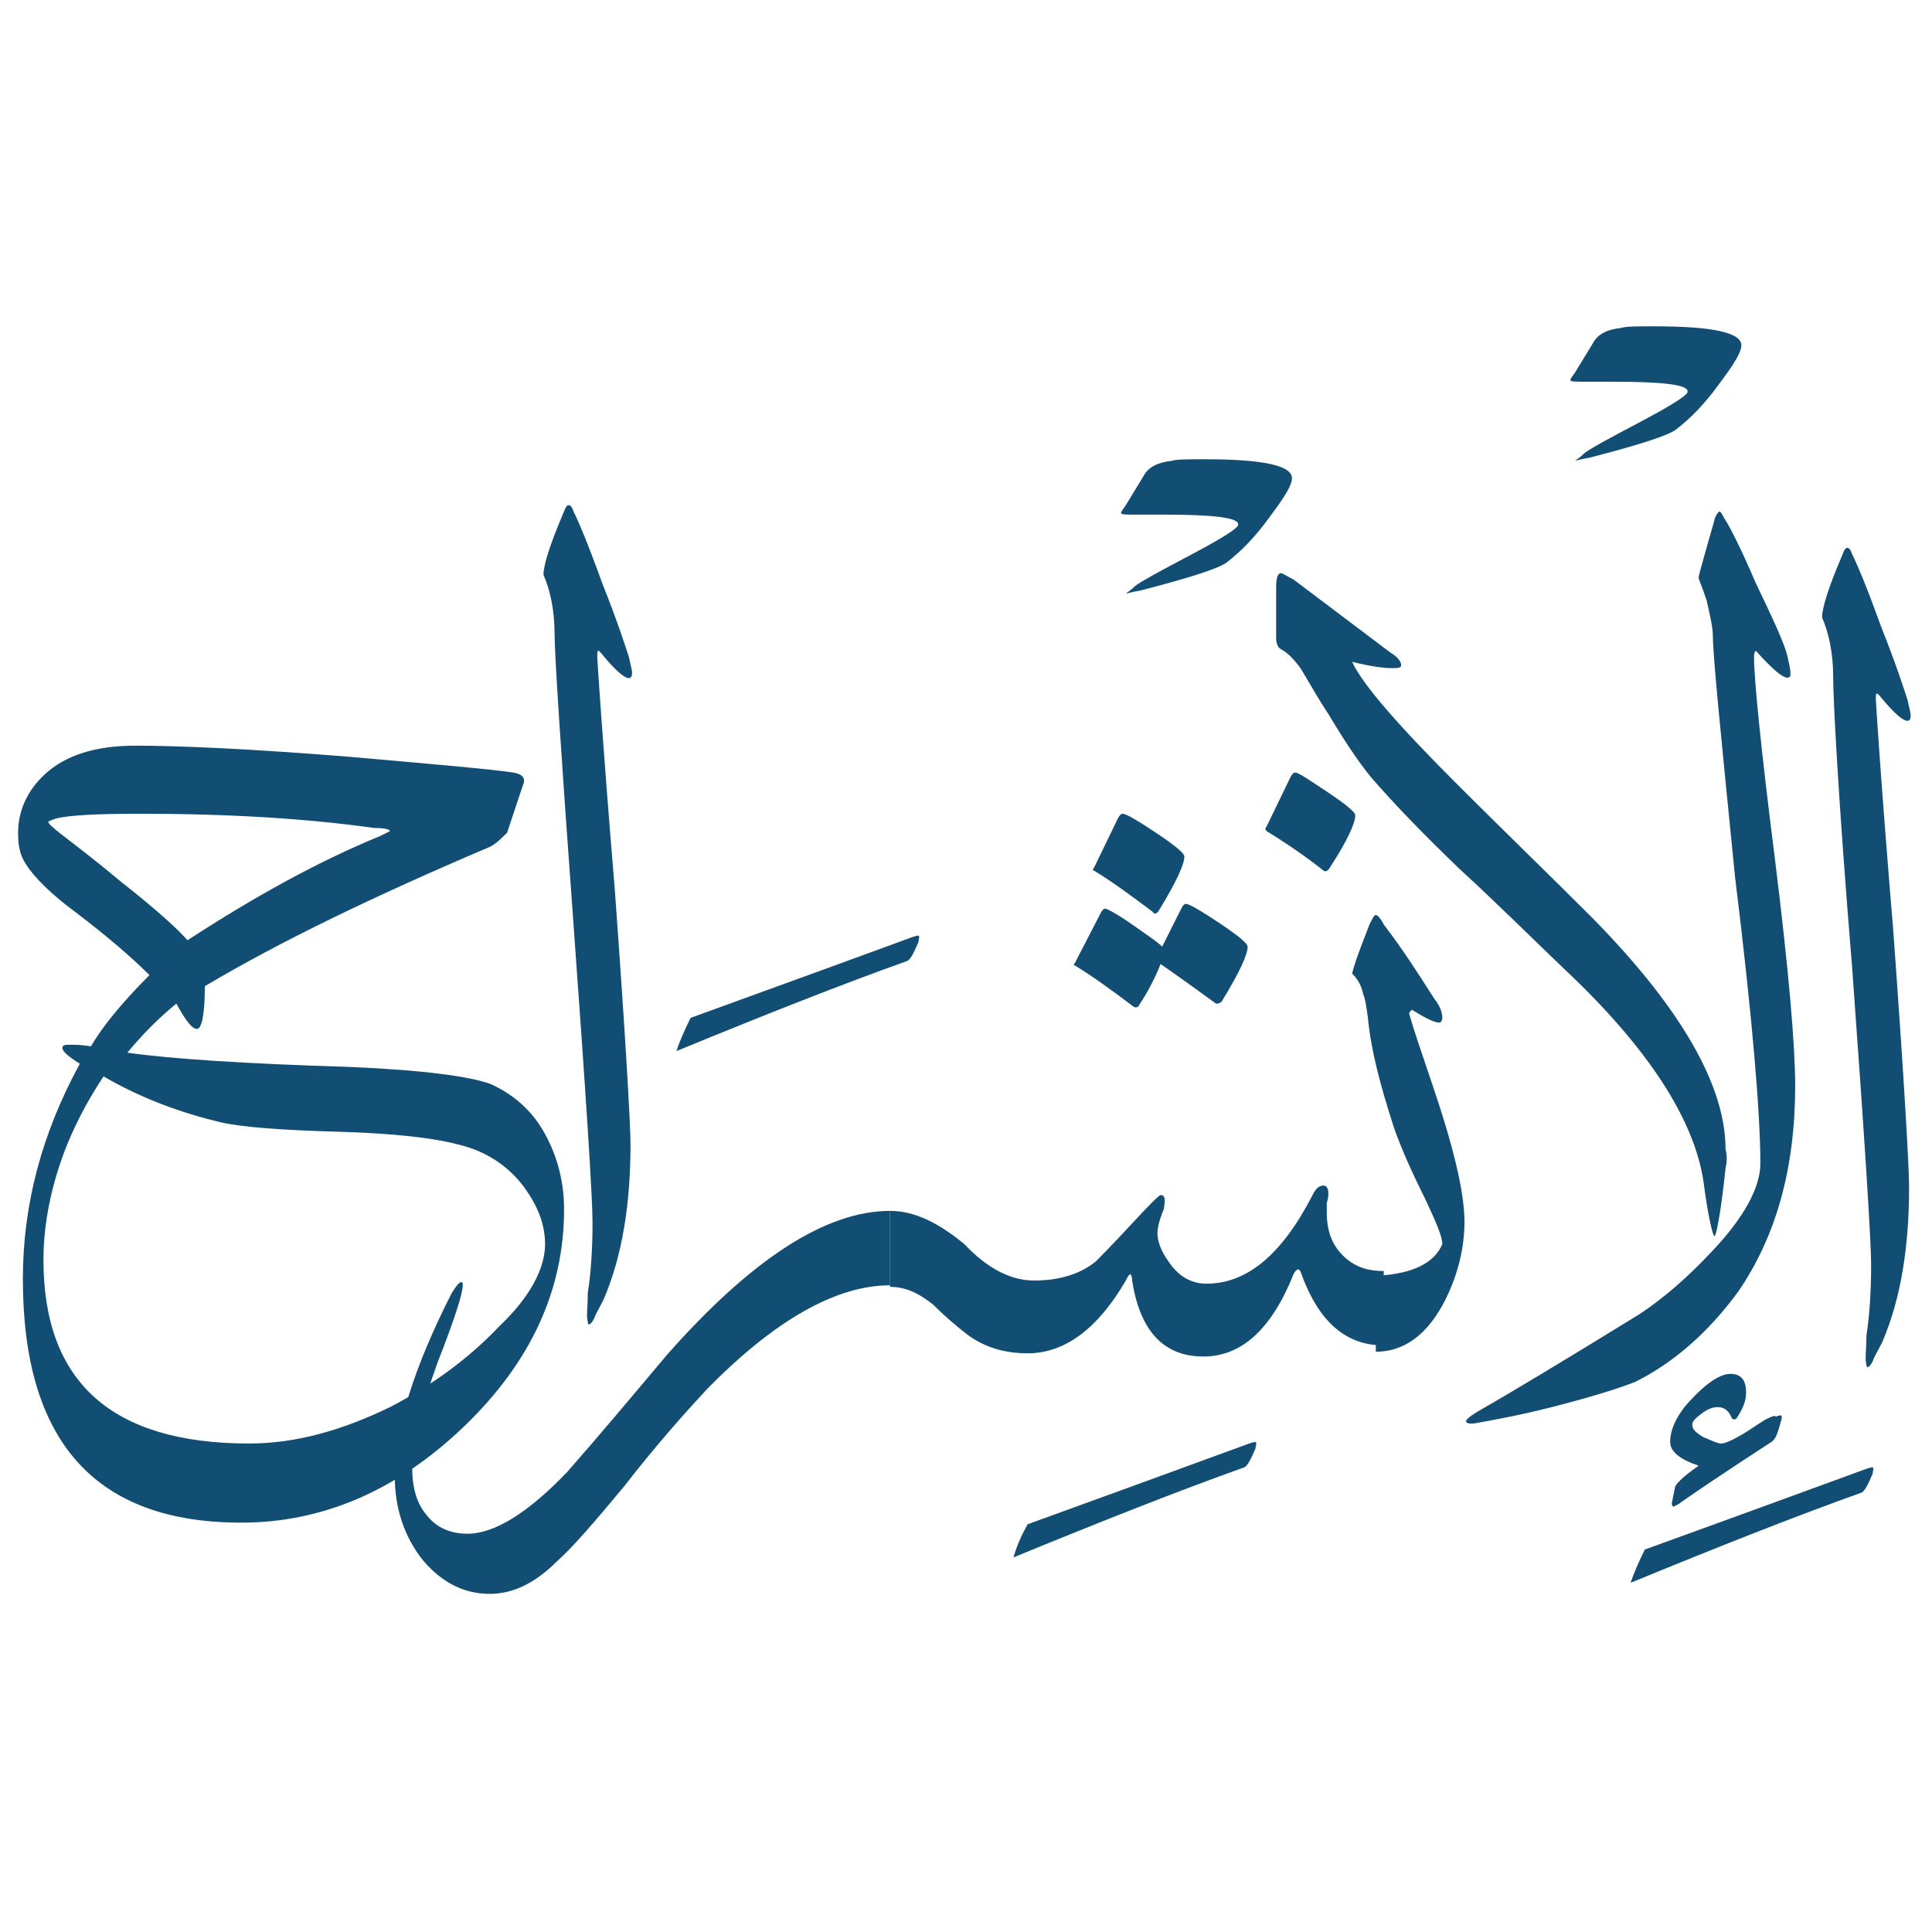 <svg width="49" height="49" viewBox="0 0 49 49" fill="none" xmlns="http://www.w3.org/2000/svg">
<path d="M9.65 21.2C9.811 21.119 9.891 21.079 9.891 21.079C9.891 21.039 9.77 20.999 9.49 20.999C7.764 20.758 5.797 20.638 3.55 20.638C2.426 20.638 1.744 20.678 1.423 20.758C1.302 20.798 1.222 20.838 1.222 20.838C1.222 20.878 1.302 20.959 1.503 21.119C2.025 21.521 2.546 21.922 3.068 22.363C3.991 23.086 4.553 23.608 4.754 23.848C6.48 22.725 8.085 21.842 9.65 21.2ZM13.824 31.554C13.824 31.032 13.623 30.551 13.262 30.069C12.861 29.547 12.299 29.186 11.617 29.026C11.015 28.865 10.011 28.745 8.607 28.704C7.122 28.664 6.118 28.584 5.597 28.464C4.593 28.223 3.59 27.862 2.627 27.3C2.306 27.782 1.985 28.343 1.704 29.026C1.302 30.029 1.102 31.032 1.102 31.955C1.102 35.046 2.827 36.611 6.319 36.611C7.483 36.611 8.647 36.29 9.891 35.688C10.975 35.126 11.898 34.444 12.66 33.641C13.463 32.878 13.824 32.156 13.824 31.554ZM12.419 21.48C9.49 22.725 7.082 23.889 5.195 25.012C5.195 25.735 5.115 26.096 4.995 26.096C4.874 26.096 4.714 25.895 4.473 25.454C4.031 25.815 3.63 26.216 3.229 26.698C4.352 26.858 6.239 26.979 8.847 27.059C10.734 27.139 11.938 27.3 12.459 27.5C12.981 27.741 13.423 28.102 13.744 28.624C14.105 29.226 14.306 29.909 14.306 30.671C14.306 32.718 13.463 34.564 11.737 36.209C10.051 37.815 8.165 38.618 6.118 38.618C2.426 38.618 0.58 36.571 0.58 32.437C0.58 30.551 1.061 28.745 2.025 26.979C1.704 26.778 1.583 26.658 1.583 26.578C1.583 26.497 1.663 26.497 1.784 26.497C1.904 26.497 2.065 26.497 2.306 26.537C2.587 26.056 3.068 25.454 3.791 24.731C3.349 24.29 2.747 23.768 1.904 23.126C1.302 22.684 0.861 22.243 0.66 21.922C0.5 21.681 0.459 21.44 0.459 21.119C0.459 20.557 0.7 20.036 1.142 19.634C1.663 19.153 2.426 18.912 3.429 18.912C4.553 18.912 6.359 18.992 8.847 19.193C11.135 19.393 12.5 19.514 13.021 19.594C13.262 19.634 13.342 19.755 13.262 19.915L12.861 21.119C12.7 21.28 12.58 21.4 12.419 21.48Z" fill="#124D73"/>
<path d="M14.065 16.062C14.065 15.46 13.944 14.939 13.784 14.578C13.784 14.337 13.944 13.815 14.305 12.972C14.345 12.852 14.386 12.812 14.426 12.812C14.466 12.812 14.506 12.852 14.546 12.972C14.667 13.213 14.907 13.775 15.269 14.778C15.67 15.781 15.871 16.424 15.951 16.664C15.991 16.865 16.031 16.985 16.031 17.066C16.031 17.347 15.75 17.186 15.229 16.544C15.148 16.464 15.148 16.504 15.148 16.664C15.148 16.704 15.269 18.671 15.59 22.524C15.871 26.377 15.991 28.544 15.991 29.026C15.991 30.511 15.79 31.835 15.309 32.959C15.188 33.2 15.108 33.32 15.068 33.44C14.988 33.601 14.907 33.641 14.907 33.52C14.867 33.4 14.907 33.159 14.907 32.798C14.988 32.276 15.028 31.674 15.028 30.992C15.028 30.39 14.867 27.862 14.546 23.447C14.225 19.072 14.065 16.584 14.065 16.062Z" fill="#124D73"/>
<path d="M17.516 25.815C19.282 25.173 21.168 24.491 23.135 23.768C23.255 23.728 23.295 23.728 23.295 23.728C23.335 23.768 23.295 23.808 23.295 23.889C23.175 24.169 23.095 24.33 23.014 24.37C21.329 24.972 19.402 25.735 17.155 26.658C17.235 26.417 17.356 26.136 17.516 25.815Z" fill="#124D73"/>
<path d="M12.419 40.424C11.777 40.424 11.215 40.143 10.734 39.581C10.252 38.979 10.011 38.256 10.011 37.414C10.011 36.25 10.493 34.684 11.456 32.798C11.576 32.598 11.657 32.517 11.697 32.517C11.737 32.517 11.737 32.557 11.737 32.598C11.737 32.798 11.536 33.44 11.095 34.564C10.694 35.688 10.453 36.571 10.453 37.213C10.453 37.735 10.573 38.136 10.814 38.417C11.055 38.738 11.416 38.899 11.857 38.899C12.54 38.899 13.383 38.377 14.386 37.333C15.229 36.37 16.072 35.367 16.914 34.364C19.041 31.955 20.928 30.711 22.573 30.711V32.598C21.209 32.598 19.643 33.48 17.918 35.246C17.396 35.808 16.674 36.611 15.831 37.695C15.068 38.618 14.506 39.26 14.145 39.581C13.543 40.183 12.981 40.424 12.419 40.424Z" fill="#124D73"/>
<path d="M26.065 38.658C27.831 38.016 29.717 37.333 31.683 36.611C31.804 36.571 31.844 36.571 31.844 36.571C31.884 36.611 31.844 36.651 31.844 36.731C31.724 37.012 31.643 37.173 31.563 37.213C29.877 37.815 27.951 38.577 25.703 39.5C25.784 39.219 25.904 38.939 26.065 38.658Z" fill="#124D73"/>
<path d="M29.476 24.009L29.958 23.046C29.998 22.965 30.038 22.925 30.078 22.925C30.159 22.925 30.439 23.086 30.921 23.407C31.403 23.728 31.643 23.929 31.643 24.009C31.643 24.21 31.443 24.651 31.001 25.373C30.961 25.454 30.881 25.454 30.841 25.454C30.399 25.133 29.958 24.812 29.436 24.45C29.276 24.852 29.075 25.213 28.914 25.454C28.874 25.534 28.834 25.574 28.754 25.534C28.272 25.173 27.791 24.812 27.269 24.491C27.229 24.491 27.229 24.45 27.269 24.41L27.911 23.166C27.951 23.086 27.991 23.046 28.031 23.046C28.072 23.046 28.312 23.166 28.714 23.447C29.115 23.728 29.356 23.889 29.476 24.009Z" fill="#124D73"/>
<path d="M27.75 22.082C27.71 22.082 27.71 22.042 27.75 22.002L28.352 20.758C28.392 20.678 28.432 20.638 28.473 20.638C28.553 20.638 28.834 20.798 29.315 21.119C29.797 21.44 30.038 21.641 30.038 21.721C30.038 21.922 29.837 22.363 29.396 23.086C29.355 23.166 29.275 23.206 29.235 23.126C28.753 22.765 28.272 22.404 27.75 22.082Z" fill="#124D73"/>
<path d="M26.225 32.477C26.867 32.477 27.389 32.317 27.79 31.995C27.831 31.955 28.152 31.634 28.673 31.072C29.155 30.551 29.396 30.31 29.436 30.31C29.556 30.31 29.556 30.43 29.516 30.671C29.396 30.952 29.356 31.153 29.356 31.273C29.356 31.474 29.436 31.715 29.637 31.995C29.877 32.357 30.198 32.557 30.6 32.557C31.643 32.557 32.526 31.795 33.289 30.31C33.369 30.149 33.449 30.069 33.57 30.069C33.65 30.069 33.69 30.149 33.69 30.27C33.69 30.31 33.69 30.39 33.65 30.511C33.65 30.631 33.65 30.711 33.65 30.751C33.65 31.193 33.77 31.554 34.051 31.835C34.332 32.116 34.653 32.236 35.095 32.236V34.123C34.132 34.123 33.449 33.521 33.008 32.317C32.968 32.156 32.887 32.156 32.807 32.317C32.245 33.721 31.483 34.404 30.52 34.404C29.516 34.404 28.914 33.761 28.713 32.477C28.713 32.357 28.673 32.317 28.673 32.317C28.633 32.317 28.593 32.397 28.553 32.477C27.831 33.721 26.988 34.323 26.065 34.323C25.463 34.323 24.981 34.163 24.58 33.882C24.259 33.641 23.938 33.36 23.657 33.079C23.296 32.798 22.974 32.638 22.573 32.638V30.711C23.175 30.711 23.777 30.992 24.459 31.554C25.061 32.196 25.663 32.477 26.225 32.477Z" fill="#124D73"/>
<path d="M32.767 12.129C32.767 12.29 32.606 12.571 32.245 13.052C31.844 13.614 31.483 13.976 31.122 14.257C30.921 14.417 30.158 14.658 28.914 14.979C28.673 15.019 28.553 15.059 28.553 15.059C28.593 15.019 28.673 14.979 28.794 14.858C28.954 14.738 29.396 14.497 30.158 14.096C30.841 13.735 31.242 13.494 31.362 13.373C31.402 13.333 31.402 13.333 31.402 13.293C31.402 13.133 30.8 13.052 29.516 13.052C29.516 13.052 29.275 13.052 28.794 13.052C28.553 13.052 28.433 13.052 28.433 13.012C28.433 12.972 28.473 12.932 28.553 12.812L28.994 12.089C29.115 11.848 29.356 11.728 29.717 11.688C29.837 11.648 30.118 11.648 30.56 11.648C32.045 11.648 32.767 11.808 32.767 12.129Z" fill="#124D73"/>
<path d="M32.125 21.079C32.085 21.039 32.085 20.999 32.125 20.959L32.727 19.715C32.767 19.634 32.807 19.594 32.847 19.594C32.928 19.594 33.169 19.755 33.65 20.076C34.132 20.397 34.373 20.598 34.373 20.678C34.373 20.878 34.172 21.32 33.73 22.002C33.69 22.082 33.61 22.123 33.57 22.082C33.169 21.761 32.647 21.4 32.125 21.079Z" fill="#124D73"/>
<path d="M36.58 31.554C36.58 31.353 36.419 30.992 36.138 30.39C35.777 29.668 35.496 29.026 35.336 28.544C35.014 27.541 34.774 26.658 34.693 25.815C34.653 25.494 34.613 25.293 34.573 25.213C34.533 25.012 34.453 24.852 34.292 24.691C34.372 24.37 34.533 23.969 34.733 23.447C34.814 23.286 34.854 23.206 34.894 23.206C34.934 23.206 35.014 23.286 35.095 23.447C35.617 24.129 36.018 24.771 36.379 25.333C36.539 25.534 36.58 25.695 36.58 25.815C36.58 25.895 36.539 25.935 36.499 25.935C36.379 25.935 36.138 25.815 35.817 25.614C35.777 25.614 35.777 25.654 35.737 25.695C35.857 26.136 36.058 26.698 36.299 27.42C36.861 29.066 37.142 30.23 37.142 30.992C37.142 31.634 36.981 32.316 36.66 32.959C36.218 33.842 35.617 34.283 34.894 34.283V32.357C35.817 32.316 36.379 32.036 36.58 31.554Z" fill="#124D73"/>
<path d="M41.717 39.3C43.483 38.658 45.369 37.975 47.336 37.253C47.456 37.213 47.496 37.213 47.496 37.213C47.537 37.253 47.496 37.293 47.496 37.373C47.376 37.654 47.296 37.815 47.215 37.855C45.53 38.457 43.603 39.22 41.356 40.143C41.436 39.902 41.557 39.621 41.717 39.3Z" fill="#124D73"/>
<path d="M45.168 36.049C45.088 36.33 45.048 36.49 44.927 36.571C44.566 36.812 43.803 37.293 42.64 38.096C42.599 38.136 42.519 38.176 42.439 38.216C42.439 38.216 42.399 38.176 42.399 38.136L42.479 37.735C42.479 37.654 42.68 37.454 43.081 37.173C42.599 37.012 42.359 36.812 42.359 36.571C42.359 36.29 42.479 36.009 42.72 35.688C43.201 35.126 43.603 34.845 43.884 34.845C44.165 34.845 44.285 35.005 44.285 35.327C44.285 35.527 44.205 35.728 44.044 35.969C44.004 36.009 43.964 36.009 43.924 35.969C43.844 35.768 43.723 35.688 43.563 35.688C43.442 35.688 43.322 35.728 43.161 35.848C43.001 35.969 42.92 36.049 42.92 36.129C42.92 36.25 43.001 36.33 43.201 36.45C43.402 36.531 43.563 36.611 43.643 36.611C43.763 36.611 43.924 36.531 44.205 36.37C44.406 36.25 44.566 36.129 44.767 36.009C44.927 35.929 45.008 35.888 45.048 35.929C45.208 35.848 45.208 35.929 45.168 36.049Z" fill="#124D73"/>
<path d="M44.165 8.758C44.165 8.919 44.004 9.2 43.643 9.681C43.242 10.243 42.881 10.604 42.519 10.885C42.319 11.046 41.556 11.287 40.312 11.608C40.071 11.648 39.951 11.688 39.951 11.688C39.991 11.648 40.071 11.608 40.192 11.487C40.352 11.367 40.794 11.126 41.556 10.725C42.239 10.363 42.64 10.123 42.76 10.002C42.8 9.962 42.8 9.962 42.8 9.922C42.8 9.761 42.198 9.681 40.914 9.681C40.914 9.681 40.673 9.681 40.192 9.681C39.951 9.681 39.83 9.681 39.83 9.641C39.83 9.601 39.871 9.561 39.951 9.44L40.392 8.718C40.513 8.477 40.754 8.357 41.115 8.317C41.235 8.276 41.516 8.276 41.958 8.276C43.443 8.276 44.165 8.437 44.165 8.758Z" fill="#124D73"/>
<path d="M43.764 29.628C43.643 30.791 43.523 31.353 43.483 31.353C43.443 31.353 43.322 30.872 43.202 29.949C42.961 28.384 41.797 26.577 39.71 24.611C38.827 23.768 37.944 22.885 37.021 22.042C36.018 21.079 35.295 20.317 34.774 19.715C34.413 19.273 34.051 18.711 33.69 18.109C33.449 17.748 33.249 17.387 33.008 16.985C32.847 16.745 32.647 16.544 32.486 16.464C32.406 16.424 32.366 16.303 32.366 16.183V14.899C32.366 14.658 32.406 14.537 32.486 14.537C32.526 14.537 32.647 14.618 32.807 14.698L35.255 16.544C35.456 16.664 35.536 16.785 35.536 16.865C35.536 16.945 35.456 16.945 35.295 16.945C35.095 16.945 34.774 16.905 34.292 16.785C34.573 17.387 35.496 18.43 36.981 19.915C38.105 21.039 39.269 22.163 40.392 23.287C42.64 25.574 43.764 27.541 43.764 29.146C43.804 29.306 43.804 29.467 43.764 29.628Z" fill="#124D73"/>
<path d="M43.443 16.143C43.443 15.902 43.363 15.581 43.282 15.22C43.162 14.858 43.082 14.698 43.082 14.658C43.082 14.578 43.162 14.337 43.282 13.895C43.403 13.454 43.483 13.213 43.483 13.173C43.523 13.052 43.563 13.012 43.603 12.972C43.644 12.972 43.684 13.052 43.724 13.133C43.884 13.373 44.165 13.935 44.526 14.778C44.968 15.701 45.249 16.303 45.329 16.624C45.369 16.825 45.409 16.945 45.409 17.066C45.409 17.146 45.409 17.186 45.329 17.186C45.209 17.186 44.968 16.985 44.567 16.544C44.526 16.464 44.486 16.544 44.486 16.664C44.486 17.186 44.647 18.872 45.008 21.721C45.369 24.611 45.53 26.537 45.53 27.541C45.53 29.628 45.048 31.353 44.085 32.758C43.322 33.801 42.44 34.564 41.476 35.046C41.075 35.206 40.433 35.407 39.51 35.648C38.587 35.888 37.904 36.009 37.463 36.089C37.262 36.129 37.182 36.089 37.182 36.049C37.182 36.009 37.262 35.929 37.463 35.808C38.306 35.327 39.71 34.484 41.597 33.32C42.199 32.919 42.801 32.397 43.403 31.755C44.245 30.872 44.647 30.109 44.647 29.507C44.647 28.263 44.446 25.815 44.005 22.243C43.644 18.631 43.443 16.624 43.443 16.143Z" fill="#124D73"/>
<path d="M46.493 17.146C46.493 16.544 46.372 16.022 46.212 15.661C46.212 15.42 46.372 14.899 46.734 14.056C46.774 13.935 46.814 13.895 46.854 13.895C46.894 13.895 46.934 13.935 46.974 14.056C47.095 14.296 47.336 14.858 47.697 15.862C48.098 16.865 48.299 17.507 48.379 17.748C48.419 17.949 48.459 18.069 48.459 18.149C48.459 18.43 48.178 18.27 47.657 17.628C47.576 17.547 47.576 17.587 47.576 17.748C47.576 17.788 47.697 19.755 48.018 23.608C48.299 27.46 48.419 29.628 48.419 30.109C48.419 31.594 48.219 32.919 47.737 34.042C47.617 34.283 47.536 34.404 47.496 34.524C47.416 34.684 47.336 34.725 47.336 34.604C47.295 34.484 47.336 34.243 47.336 33.882C47.416 33.36 47.456 32.758 47.456 32.076C47.456 31.474 47.295 28.945 46.974 24.531C46.613 20.156 46.493 17.708 46.493 17.146Z" fill="#124D73"/>
</svg>
